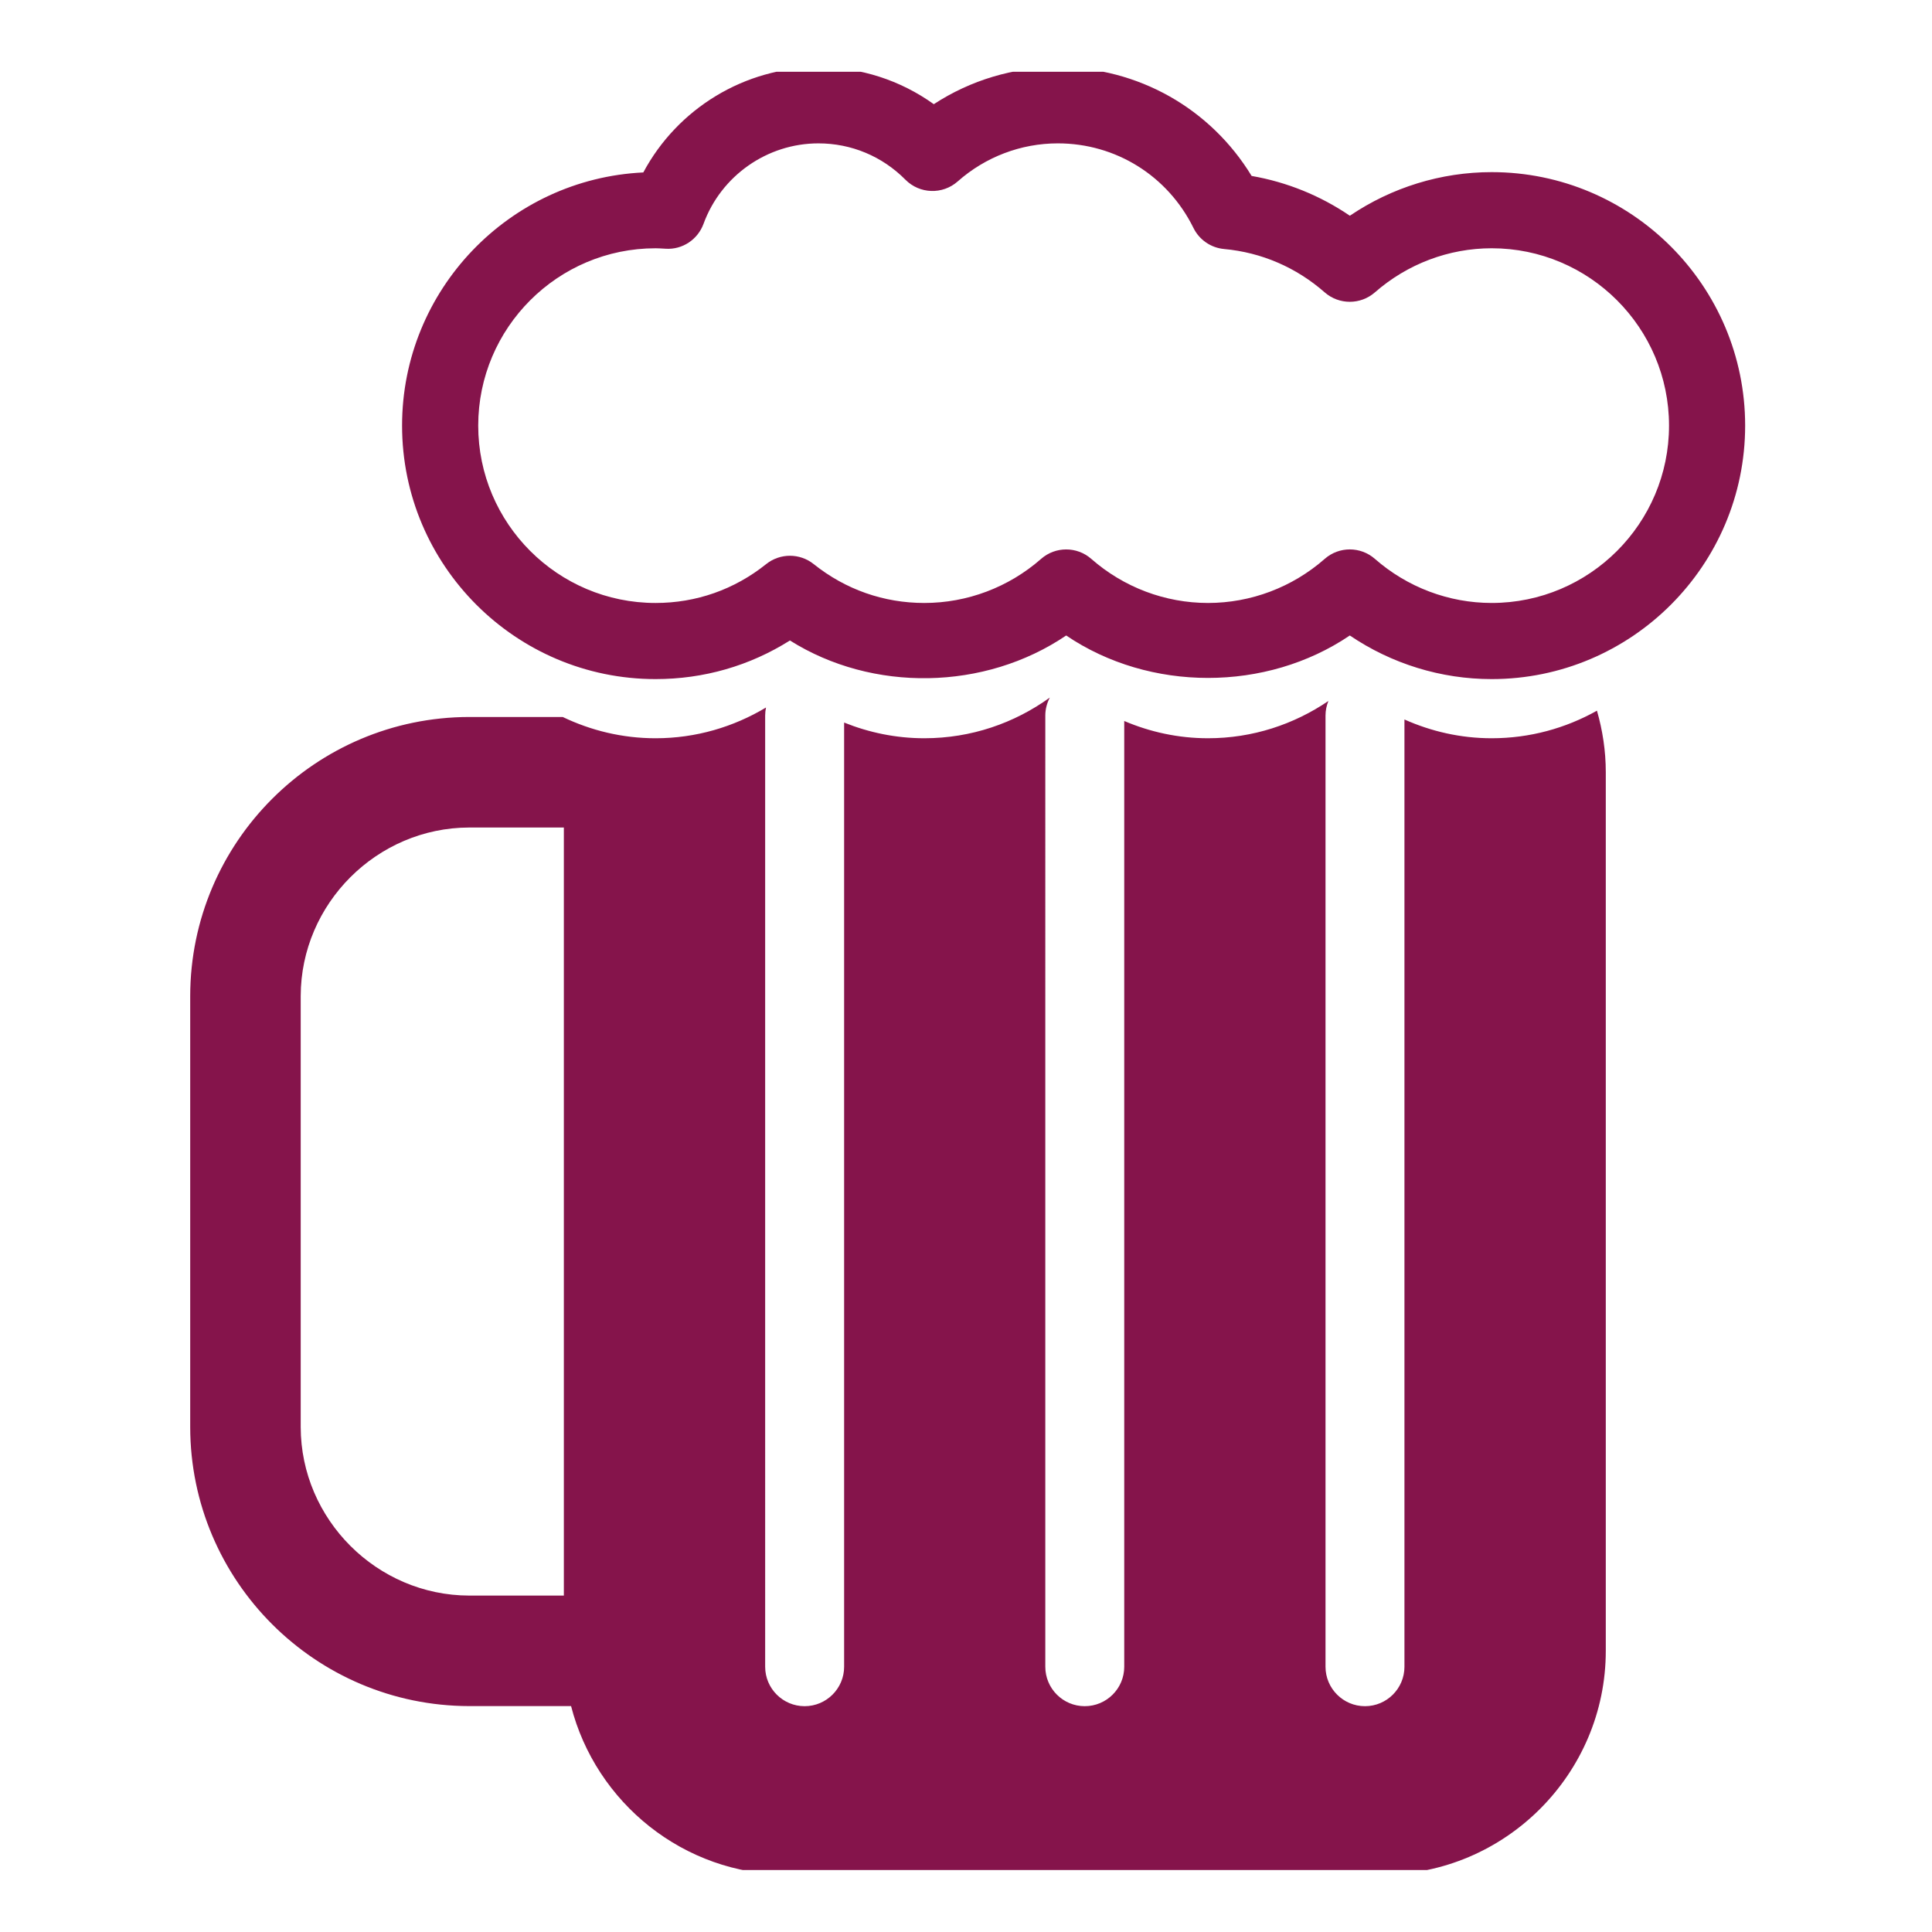 <svg xmlns="http://www.w3.org/2000/svg" version="1.1" xmlns:xlink="http://www.w3.org/1999/xlink" xmlns:svgjs="http://svgjs.dev/svgjs" width="128" height="128" viewBox="0 0 128 128"><g transform="matrix(0.805,0,0,0.805,12.591,4.755)"><svg viewBox="0 0 82 95" data-background-color="#ffffff" preserveAspectRatio="xMidYMid meet" height="148" width="128" xmlns="http://www.w3.org/2000/svg" xmlns:xlink="http://www.w3.org/1999/xlink"><g id="tight-bounds" transform="matrix(1,0,0,1,-0.073,-0.24)"><svg viewBox="0 0 82.146 95.481" height="95.481" width="82.146"><g><svg viewBox="0 0 82.146 95.481" height="95.481" width="82.146"><g><svg viewBox="0 0 82.146 95.481" height="95.481" width="82.146"><g id="textblocktransform"><svg viewBox="0 0 82.146 95.481" height="95.481" width="82.146" id="textblock"><g><svg viewBox="0 0 82.146 95.481" height="95.481" width="82.146"><g><svg viewBox="0 0 82.146 95.481" height="95.481" width="82.146"><g><svg xmlns="http://www.w3.org/2000/svg" xmlns:xlink="http://www.w3.org/1999/xlink" version="1.1" x="0" y="0" viewBox="102.631 73.761 361.004 419.609" enable-background="new 0 0 566.93 566.93" xml:space="preserve" height="95.481" width="82.146" class="icon-icon-0" data-fill-palette-color="accent" id="icon-0"><g fill="#85144b" data-fill-palette-color="accent"><path d="M404.787 229.549c-7.225 0-14.053-1.592-20.251-4.358v219.915c0 5.06-4.104 9.163-9.163 9.163-5.053 0-9.163-4.104-9.163-9.163V224.271c0-1.182 0.247-2.314 0.665-3.368-7.988 5.42-17.576 8.646-27.949 8.646-6.906 0-13.466-1.458-19.444-4.005v219.562c0 5.06-4.104 9.163-9.171 9.163-5.059 0-9.155-4.104-9.155-9.163V224.271c0-1.5 0.396-2.901 1.04-4.161-8.201 5.915-18.234 9.439-29.131 9.439-6.595 0-12.864-1.33-18.616-3.644v219.201c0 5.06-4.118 9.163-9.17 9.163-5.059 0-9.163-4.104-9.163-9.163V224.271c0-0.637 0.071-1.26 0.198-1.861-7.507 4.5-16.253 7.14-25.643 7.14-7.727 0-15.015-1.804-21.553-4.939h-21.708c-35.718 0.05-64.729 29.067-64.779 64.779v100.087c0.05 35.712 29.061 64.723 64.779 64.772h23.647c5.752 22.408 26.124 39.121 50.267 39.121h138.013c28.572 0 51.943-23.371 51.943-51.95v-203.98c0-4.96-0.743-9.744-2.052-14.293C421.995 227.207 413.674 229.549 404.787 229.549zM189.379 428.591h-21.971c-21.433-0.035-39.086-17.689-39.122-39.115V289.389c0.036-21.433 17.689-39.08 39.122-39.115h21.971V428.591z" fill="#85144b" data-fill-palette-color="accent"></path><g fill="#85144b" data-fill-palette-color="accent"><path d="M404.787 215.815c-11.781 0-23.237-3.556-32.938-10.125-19.373 13.136-46.452 13.143-65.847 0-18.903 12.818-44.97 13.231-64.135 1.16-9.329 5.884-19.993 8.965-31.197 8.965-32.45 0-58.85-26.4-58.85-58.85 0-31.498 24.872-57.292 56.008-58.778 7.925-14.831 23.548-24.426 40.647-24.426 9.743 0 19.023 3.007 26.792 8.58 8.534-5.572 18.521-8.58 28.795-8.58 18.602 0 35.436 9.556 44.994 25.239 8.194 1.426 15.928 4.561 22.806 9.238 9.701-6.566 21.156-10.122 32.924-10.122 32.449 0 58.849 26.4 58.849 58.849C463.636 189.415 437.236 215.815 404.787 215.815L404.787 215.815zM371.849 185.708c2.081 0 4.154 0.732 5.824 2.193 7.535 6.602 17.165 10.239 27.114 10.239 22.706 0 41.174-18.472 41.174-41.174s-18.468-41.174-41.174-41.174c-9.941 0-19.572 3.637-27.114 10.242-3.34 2.915-8.314 2.918-11.654-0.003-6.595-5.792-14.668-9.273-23.35-10.065-3.064-0.279-5.76-2.133-7.118-4.893-5.973-12.114-18.037-19.635-31.487-19.635-8.548 0-16.806 3.138-23.248 8.838-3.509 3.103-8.827 2.929-12.131-0.396-5.395-5.445-12.57-8.441-20.208-8.441-11.866 0-22.583 7.504-26.668 18.673-1.334 3.648-4.896 6.036-8.767 5.788-1.235-0.071-1.797-0.106-2.37-0.106-22.703 0-41.174 18.471-41.174 41.174s18.472 41.174 41.174 41.174c9.425 0 18.301-3.117 25.674-9.022 3.227-2.583 7.815-2.583 11.042 0 7.38 5.901 16.26 9.022 25.678 9.022 9.956 0 19.585-3.634 27.115-10.239 3.325-2.922 8.321-2.922 11.646 0 7.528 6.605 17.151 10.239 27.101 10.239 9.948 0 19.571-3.634 27.093-10.235C367.688 186.439 369.769 185.708 371.849 185.708L371.849 185.708z" fill="#85144b" data-fill-palette-color="accent"></path></g><line x1="266.88" y1="133.644" x2="266.88" y2="133.644" fill="#85144b" data-fill-palette-color="accent"></line><line x1="318.88" y1="137.231" x2="320.104" y2="137.231" fill="#85144b" data-fill-palette-color="accent"></line></g></svg></g></svg></g></svg></g></svg></g></svg></g><g></g></svg></g><defs></defs></svg><rect width="82.146" height="95.481" fill="none" stroke="none" visibility="hidden"></rect></g></svg></g></svg>